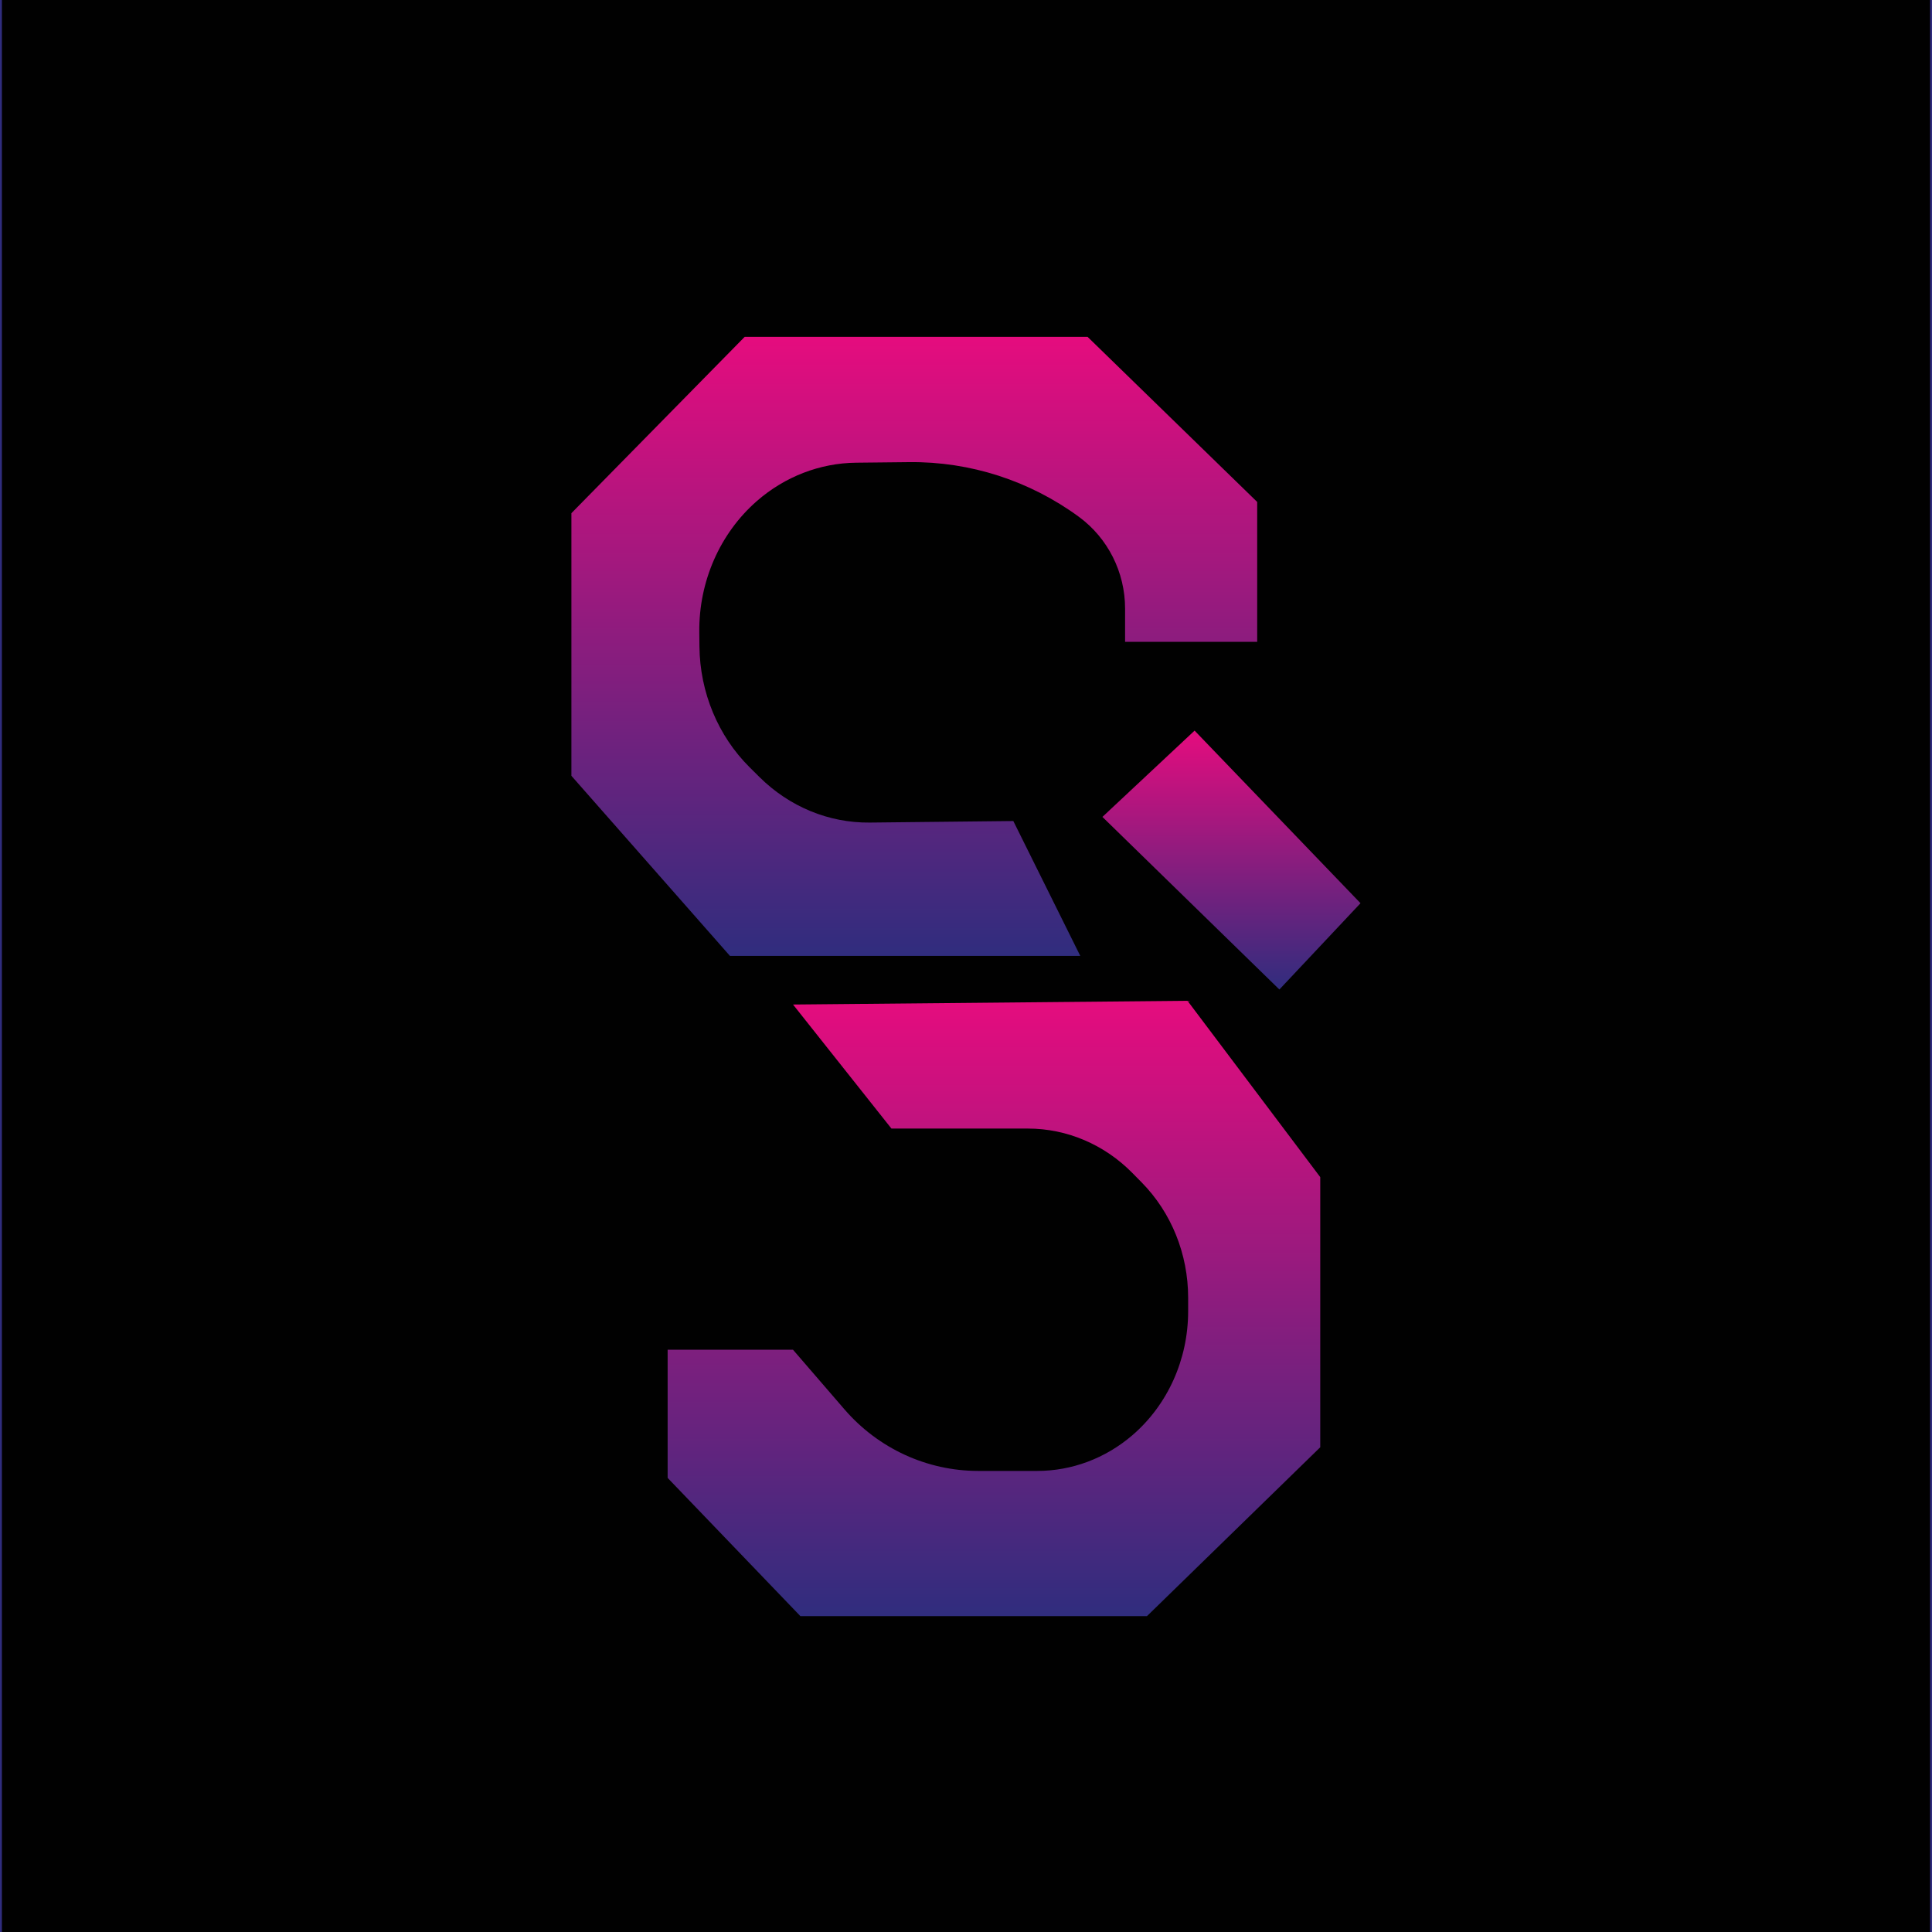 <?xml version="1.0" encoding="UTF-8"?>
<svg id="Calque_1" xmlns="http://www.w3.org/2000/svg" version="1.1" xmlns:xlink="http://www.w3.org/1999/xlink" viewBox="0 0 512 512">
  <!-- Generator: Adobe Illustrator 29.0.0, SVG Export Plug-In . SVG Version: 2.1.0 Build 186)  -->
  <defs>
    <style>
      .st0 {
        fill: url(#Dégradé_sans_nom_44);
      }

      .st1 {
        fill: #010101;
      }

      .st1, .st2 {
        stroke: #302d7e;
        stroke-miterlimit: 10;
      }

      .st3 {
        fill: url(#Dégradé_sans_nom_441);
      }

      .st2 {
        fill: url(#Dégradé_sans_nom_443);
      }

      .st4 {
        fill: url(#Dégradé_sans_nom_442);
      }
    </style>
    <linearGradient id="Dégradé_sans_nom_44" data-name="Dégradé sans nom 44" x1="326.35" y1="262.23" x2="326.35" y2="193.62" gradientUnits="userSpaceOnUse">
      <stop offset="0" stop-color="#302d7e"/>
      <stop offset="1" stop-color="#e50c7e"/>
    </linearGradient>
    <linearGradient id="Dégradé_sans_nom_441" data-name="Dégradé sans nom 44" x1="242.32" y1="253.33" x2="242.32" y2="89.26" xlink:href="#Dégradé_sans_nom_44"/>
    <linearGradient id="Dégradé_sans_nom_442" data-name="Dégradé sans nom 44" x1="263.4" y1="428.29" x2="263.4" y2="265.22" xlink:href="#Dégradé_sans_nom_44"/>
    <linearGradient id="Dégradé_sans_nom_443" data-name="Dégradé sans nom 44" x1="391.01" y1="158.82" x2="391.01" y2="158.82" xlink:href="#Dégradé_sans_nom_44"/>
  </defs>
  <rect class="st1" x="0" y="-1.66" width="512" height="521.04"/>
  <polyline class="st0" points="292.15 216.49 316.58 193.62 360.55 239.36 339.05 262.23"/>
  <path class="st3" d="M286.29,253.33l-17.75-35.75-38.04.41c-10.84.12-21.31-4.2-29.22-12.05l-2.63-2.61c-8.36-8.3-13.16-19.85-13.29-31.97l-.04-3.82c-.14-13.43,5.47-26.2,15.25-34.75h0c7.42-6.48,16.71-10.07,26.33-10.17l14.08-.15c16.12-.17,31.87,4.91,44.95,14.5h0c7.68,5.64,12.23,14.69,12.23,24.32v8.81h35.01v-37.08l-44.95-43.75h-90.87l-45.92,46.73v69.6l42.02,47.73"/>
  <path class="st4" d="M314.7,265.22l35.18,46.73v71.59l-45.92,44.75h-91.85l-35.18-36.63v-33.97h33.22l13.63,15.79c8.96,10.38,21.88,16.33,35.46,16.33h15.64c9.15,0,18.03-3.32,25.14-9.4h0c9.39-8.03,14.85-20.12,14.85-32.89v-3.63c0-11.53-4.45-22.56-12.32-30.54l-2.47-2.51c-7.44-7.55-17.36-11.76-27.67-11.76h-36.17l-26.08-32.87,104.55-.99Z"/>
  <path class="st2" d="M391.01,158.82"/>
</svg>
